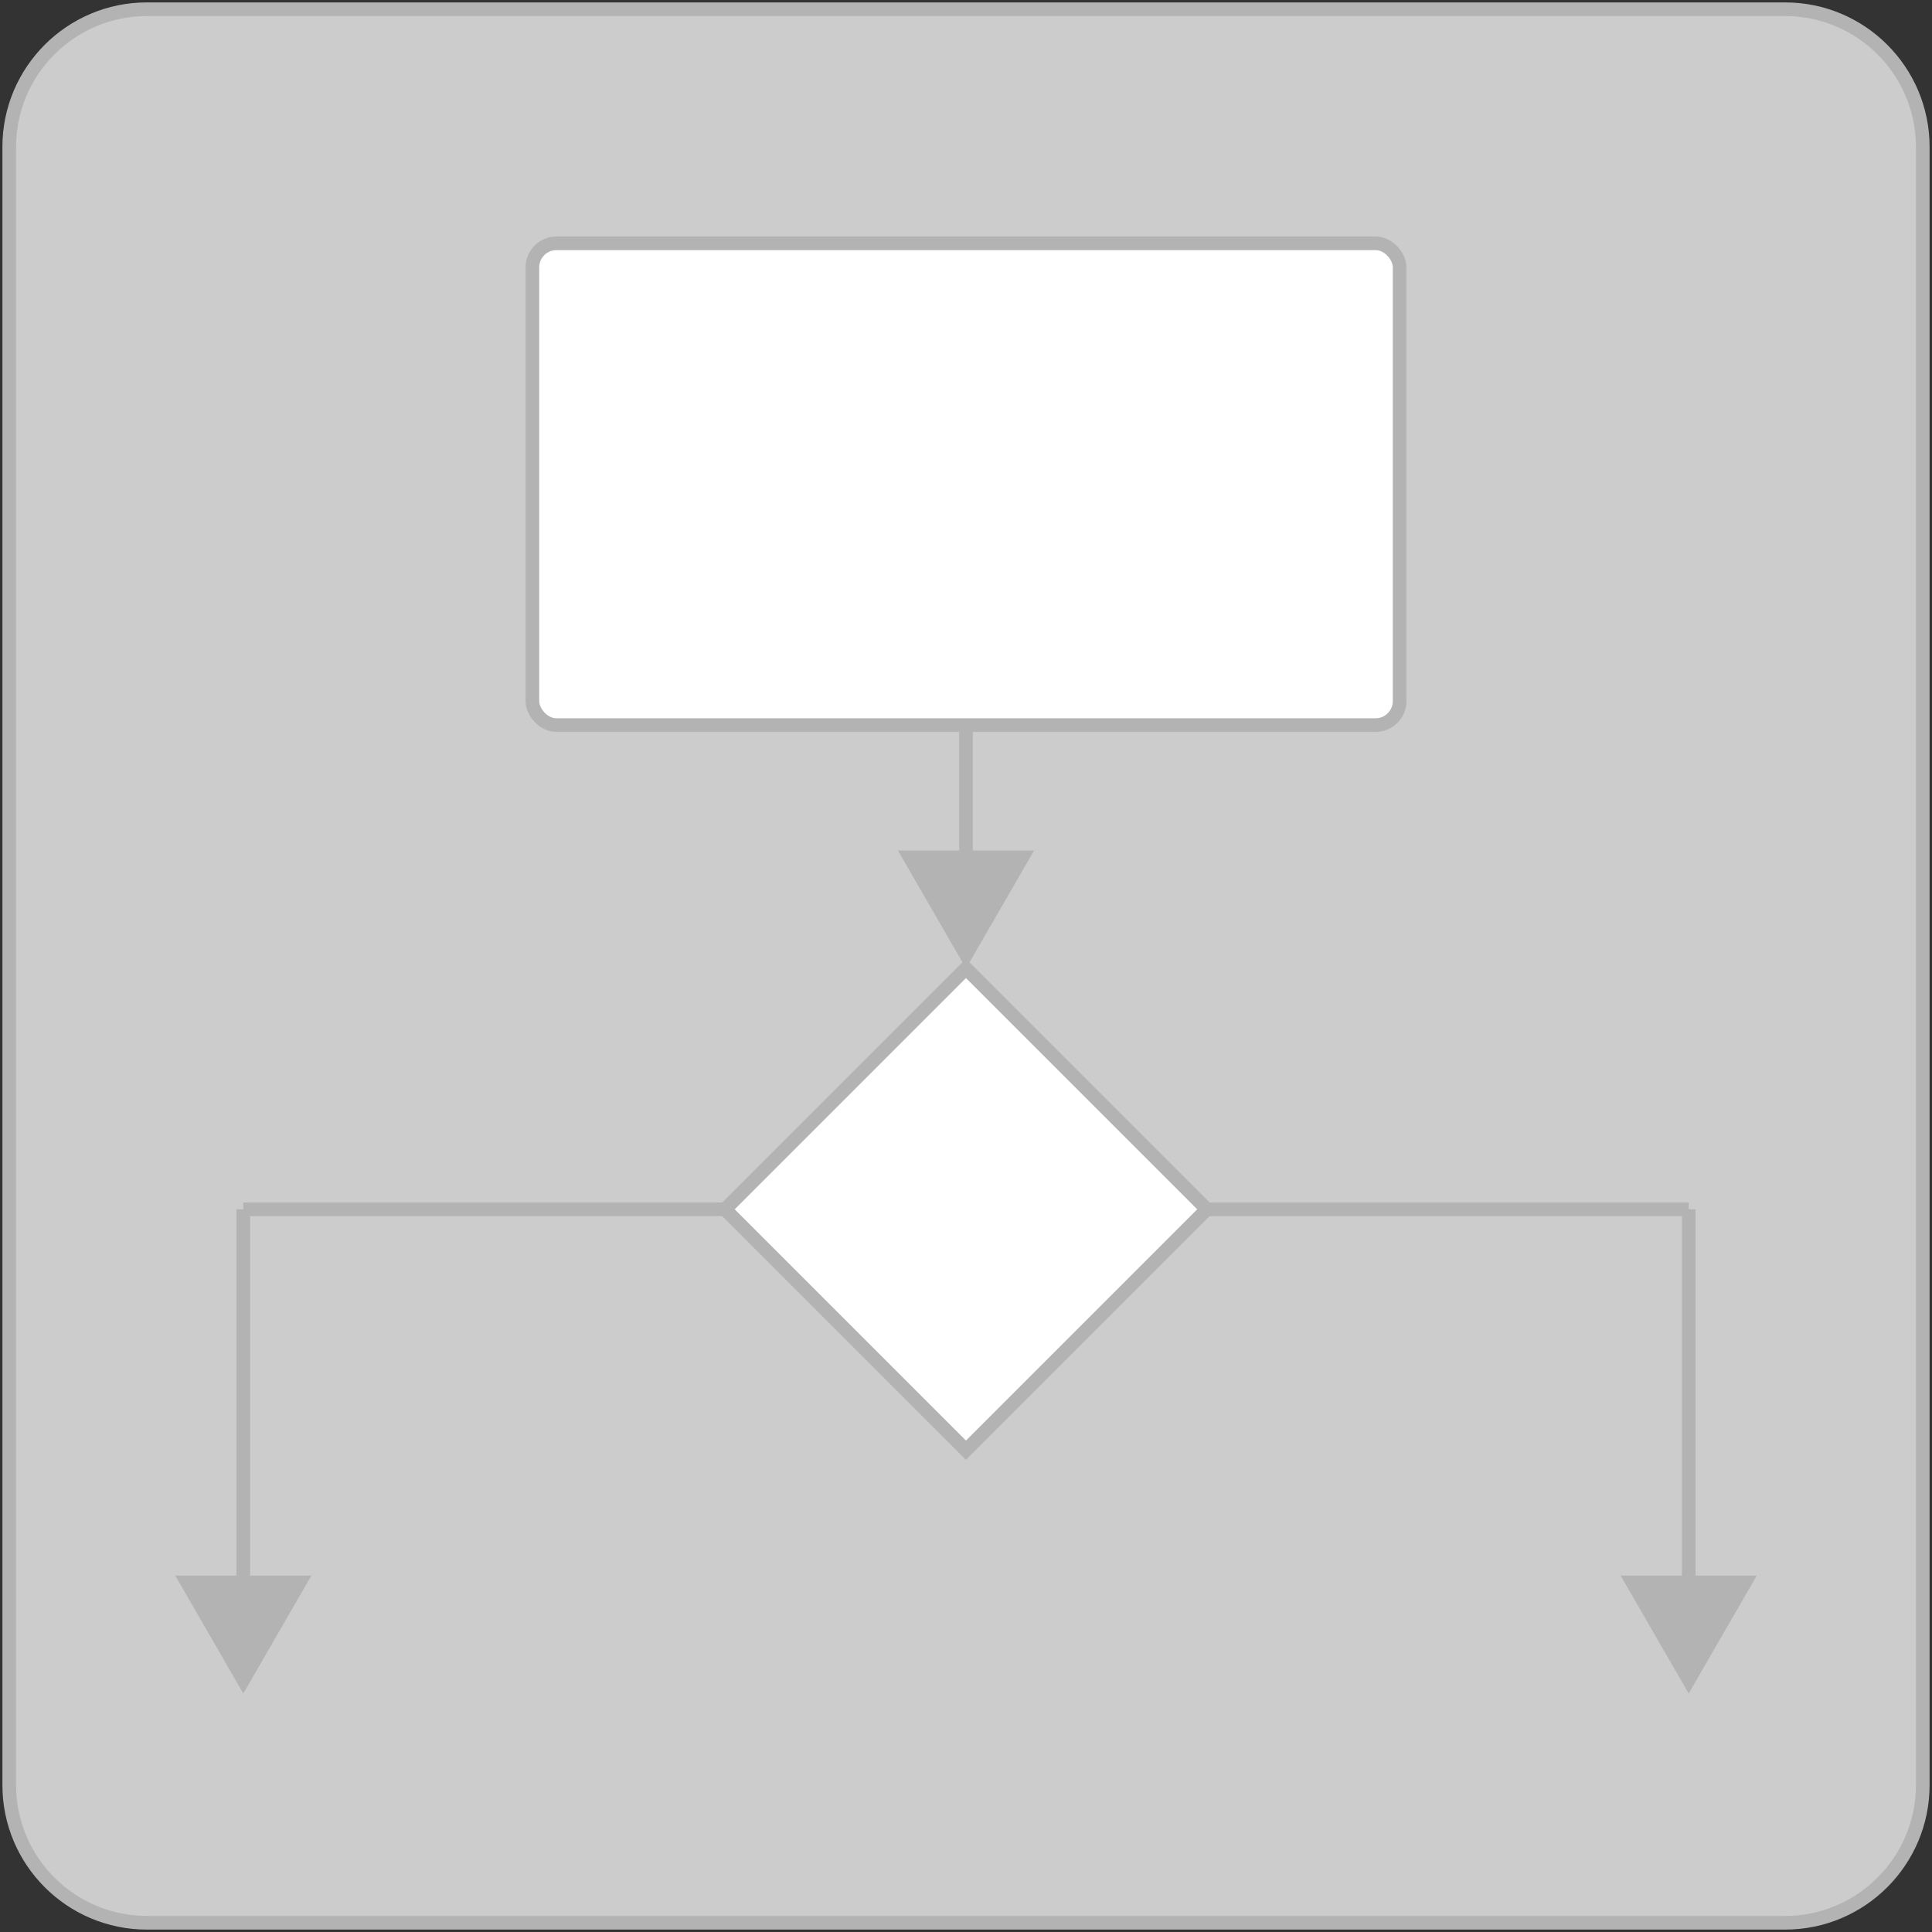 <?xml version="1.0" encoding="UTF-8"?>
<svg width="401px" height="401px" viewBox="0 0 401 401" version="1.1" xmlns="http://www.w3.org/2000/svg" xmlns:xlink="http://www.w3.org/1999/xlink">
    <rect x="0" y="0" width="401" height="401" fill="#333333" stroke="none"/>
    <title>Group 9</title>
    <g id="Page-1" stroke="none" stroke-width="1" fill="none" fill-rule="evenodd">
        <g id="bg-1-copy" transform="translate(-1408, -2296)">
            <g id="Form-Models-Deactive-(1)" transform="translate(112, 1865)">
                <g id="Group-9" transform="translate(1296.5, 431.5)">
                    <path d="M30,398.58 C14.223,398.563 1.437,385.777 1.42,370 L1.42,30 C1.437,14.223 14.223,1.437 30,1.42 L370,1.42 C385.777,1.437 398.563,14.223 398.58,30 L398.58,370 C398.563,385.777 385.777,398.563 370,398.58 L30,398.58 Z" id="Path" fill="#CCCCCC" fill-rule="nonzero"></path>
                    <path d="M370,2.83 C384.999,2.847 397.153,15.001 397.17,30 L397.17,370 C397.153,384.999 384.999,397.153 370,397.17 L30,397.17 C15.001,397.153 2.847,384.999 2.83,370 L2.83,30 C2.847,15.001 15.001,2.847 30,2.83 L370,2.83 M370,0 L30,0 C13.431,0 0,13.431 0,30 L0,370 C0,386.569 13.431,400 30,400 L370,400 C386.569,400 400,386.569 400,370 L400,30 C400,13.431 386.569,0 370,0 Z" id="Shape" fill="#B3B3B3" fill-rule="nonzero"></path>
                    <rect id="Rectangle" stroke="#B3B3B3" stroke-width="2.83" fill="#FFFFFF" fill-rule="nonzero" x="110" y="50" width="180" height="100" rx="5"></rect>
                    <rect id="Rectangle" stroke="#B3B3B3" stroke-width="2.83" fill="#FFFFFF" fill-rule="nonzero" transform="translate(199.992, 250.5) rotate(-45) translate(-199.992, -250.5) " x="164.637" y="215.145" width="70.71" height="70.71"></rect>
                    <line x1="200" y1="150" x2="200" y2="180.16" id="Path" stroke="#B3B3B3" stroke-width="2.83"></line>
                    <polygon id="Path" fill="#B3B3B3" fill-rule="nonzero" points="185.87 176.02 200 200.5 214.13 176.02"></polygon>
                    <line x1="150" y1="250.5" x2="50" y2="250.5" id="Path" stroke="#B3B3B3" stroke-width="2.83"></line>
                    <line x1="250" y1="250.5" x2="350" y2="250.5" id="Path" stroke="#B3B3B3" stroke-width="2.83"></line>
                    <line x1="50" y1="250.5" x2="50" y2="330.66" id="Path" stroke="#B3B3B3" stroke-width="2.83"></line>
                    <polygon id="Path" fill="#B3B3B3" fill-rule="nonzero" points="35.87 326.52 50 351 64.13 326.52"></polygon>
                    <line x1="350" y1="250.5" x2="350" y2="330.66" id="Path" stroke="#B3B3B3" stroke-width="2.83"></line>
                    <polygon id="Path" fill="#B3B3B3" fill-rule="nonzero" points="335.87 326.52 350 351 364.13 326.52"></polygon>
                </g>
            </g>
        </g>
    </g>
</svg>